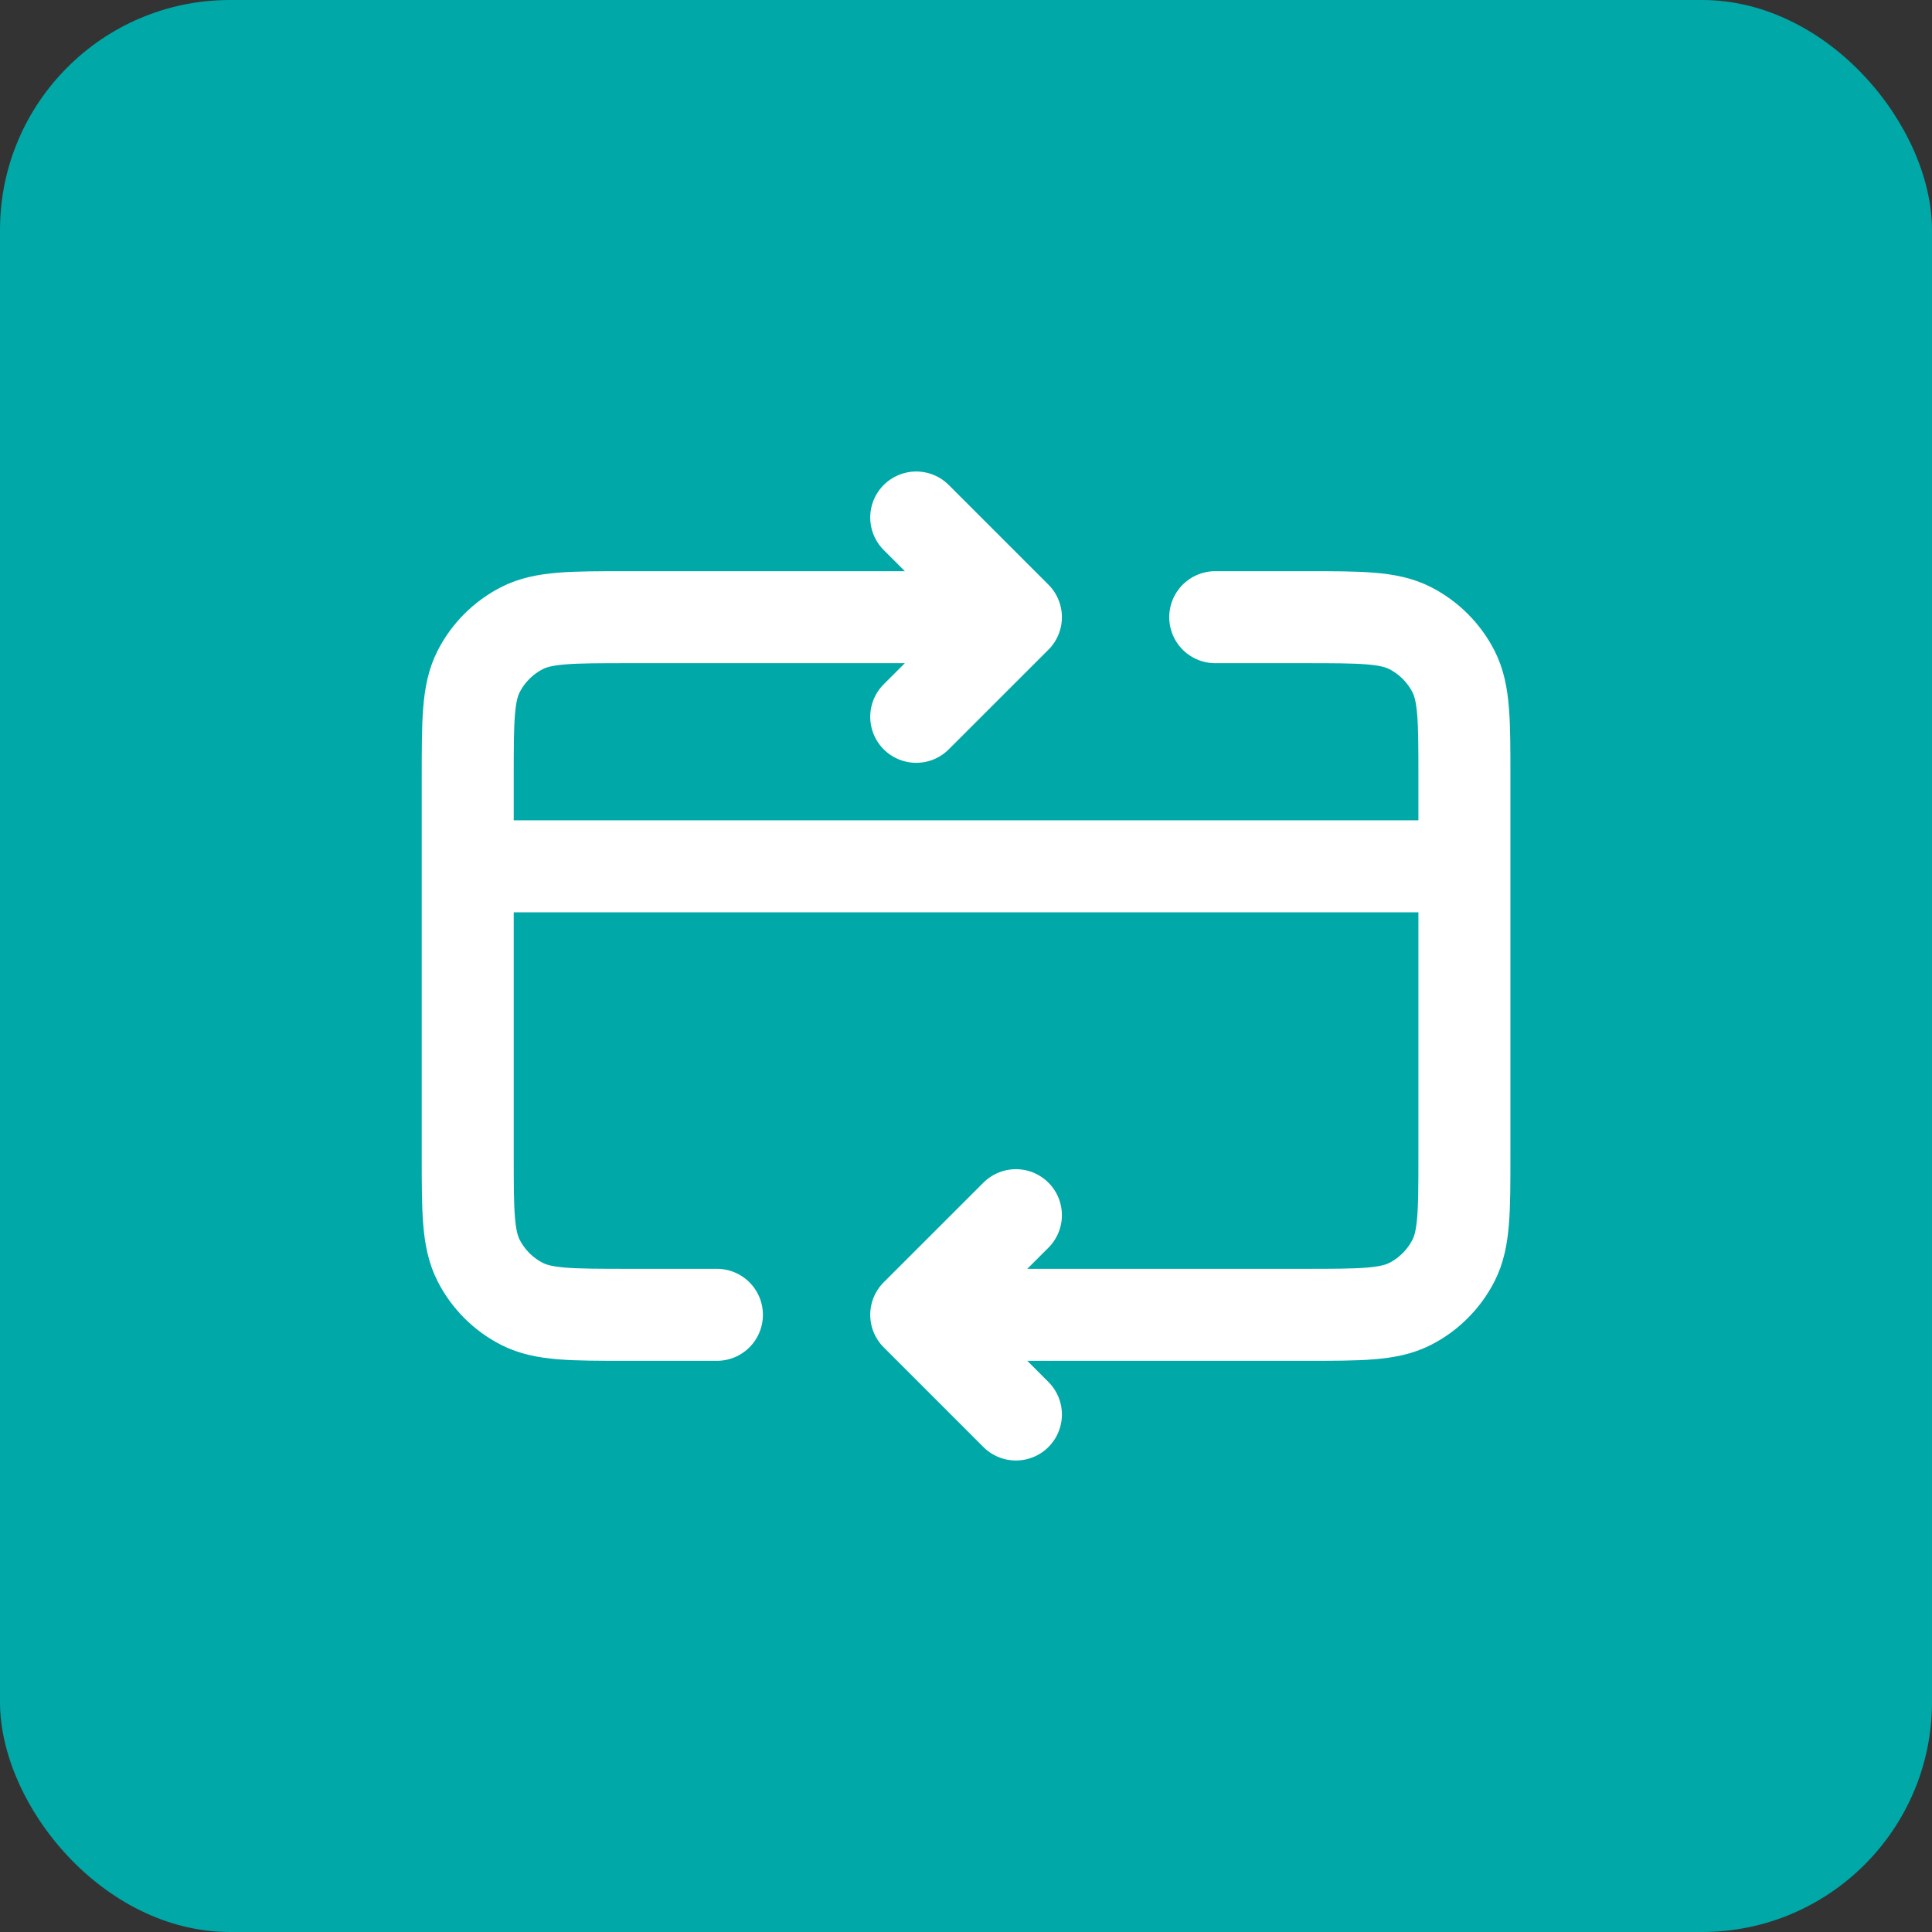 <svg width="42" height="42" viewBox="0 0 42 42" fill="none" xmlns="http://www.w3.org/2000/svg">
<rect x="0" y="0" width="42" height="42" fill="#333333" stroke="none"/>
<rect width="42" height="42" rx="5" fill="#00A8A8"/>
<path d="M31.835 18.833H10.168M19.918 28.583H28.368C29.581 28.583 30.188 28.583 30.652 28.347C31.059 28.14 31.391 27.808 31.599 27.4C31.835 26.937 31.835 26.33 31.835 25.117V16.883C31.835 15.67 31.835 15.063 31.599 14.6C31.391 14.192 31.059 13.861 30.652 13.653C30.188 13.417 29.581 13.417 28.368 13.417H26.418M19.918 28.583L22.085 30.75M19.918 28.583L22.085 26.417M15.585 28.583H13.635C12.421 28.583 11.815 28.583 11.351 28.347C10.943 28.14 10.612 27.808 10.404 27.4C10.168 26.937 10.168 26.33 10.168 25.117V16.883C10.168 15.67 10.168 15.063 10.404 14.6C10.612 14.192 10.943 13.861 11.351 13.653C11.815 13.417 12.421 13.417 13.635 13.417H22.085M22.085 13.417L19.918 15.583M22.085 13.417L19.918 11.25" stroke="white" stroke-width="2" stroke-linecap="round" stroke-linejoin="round"/>
</svg>
